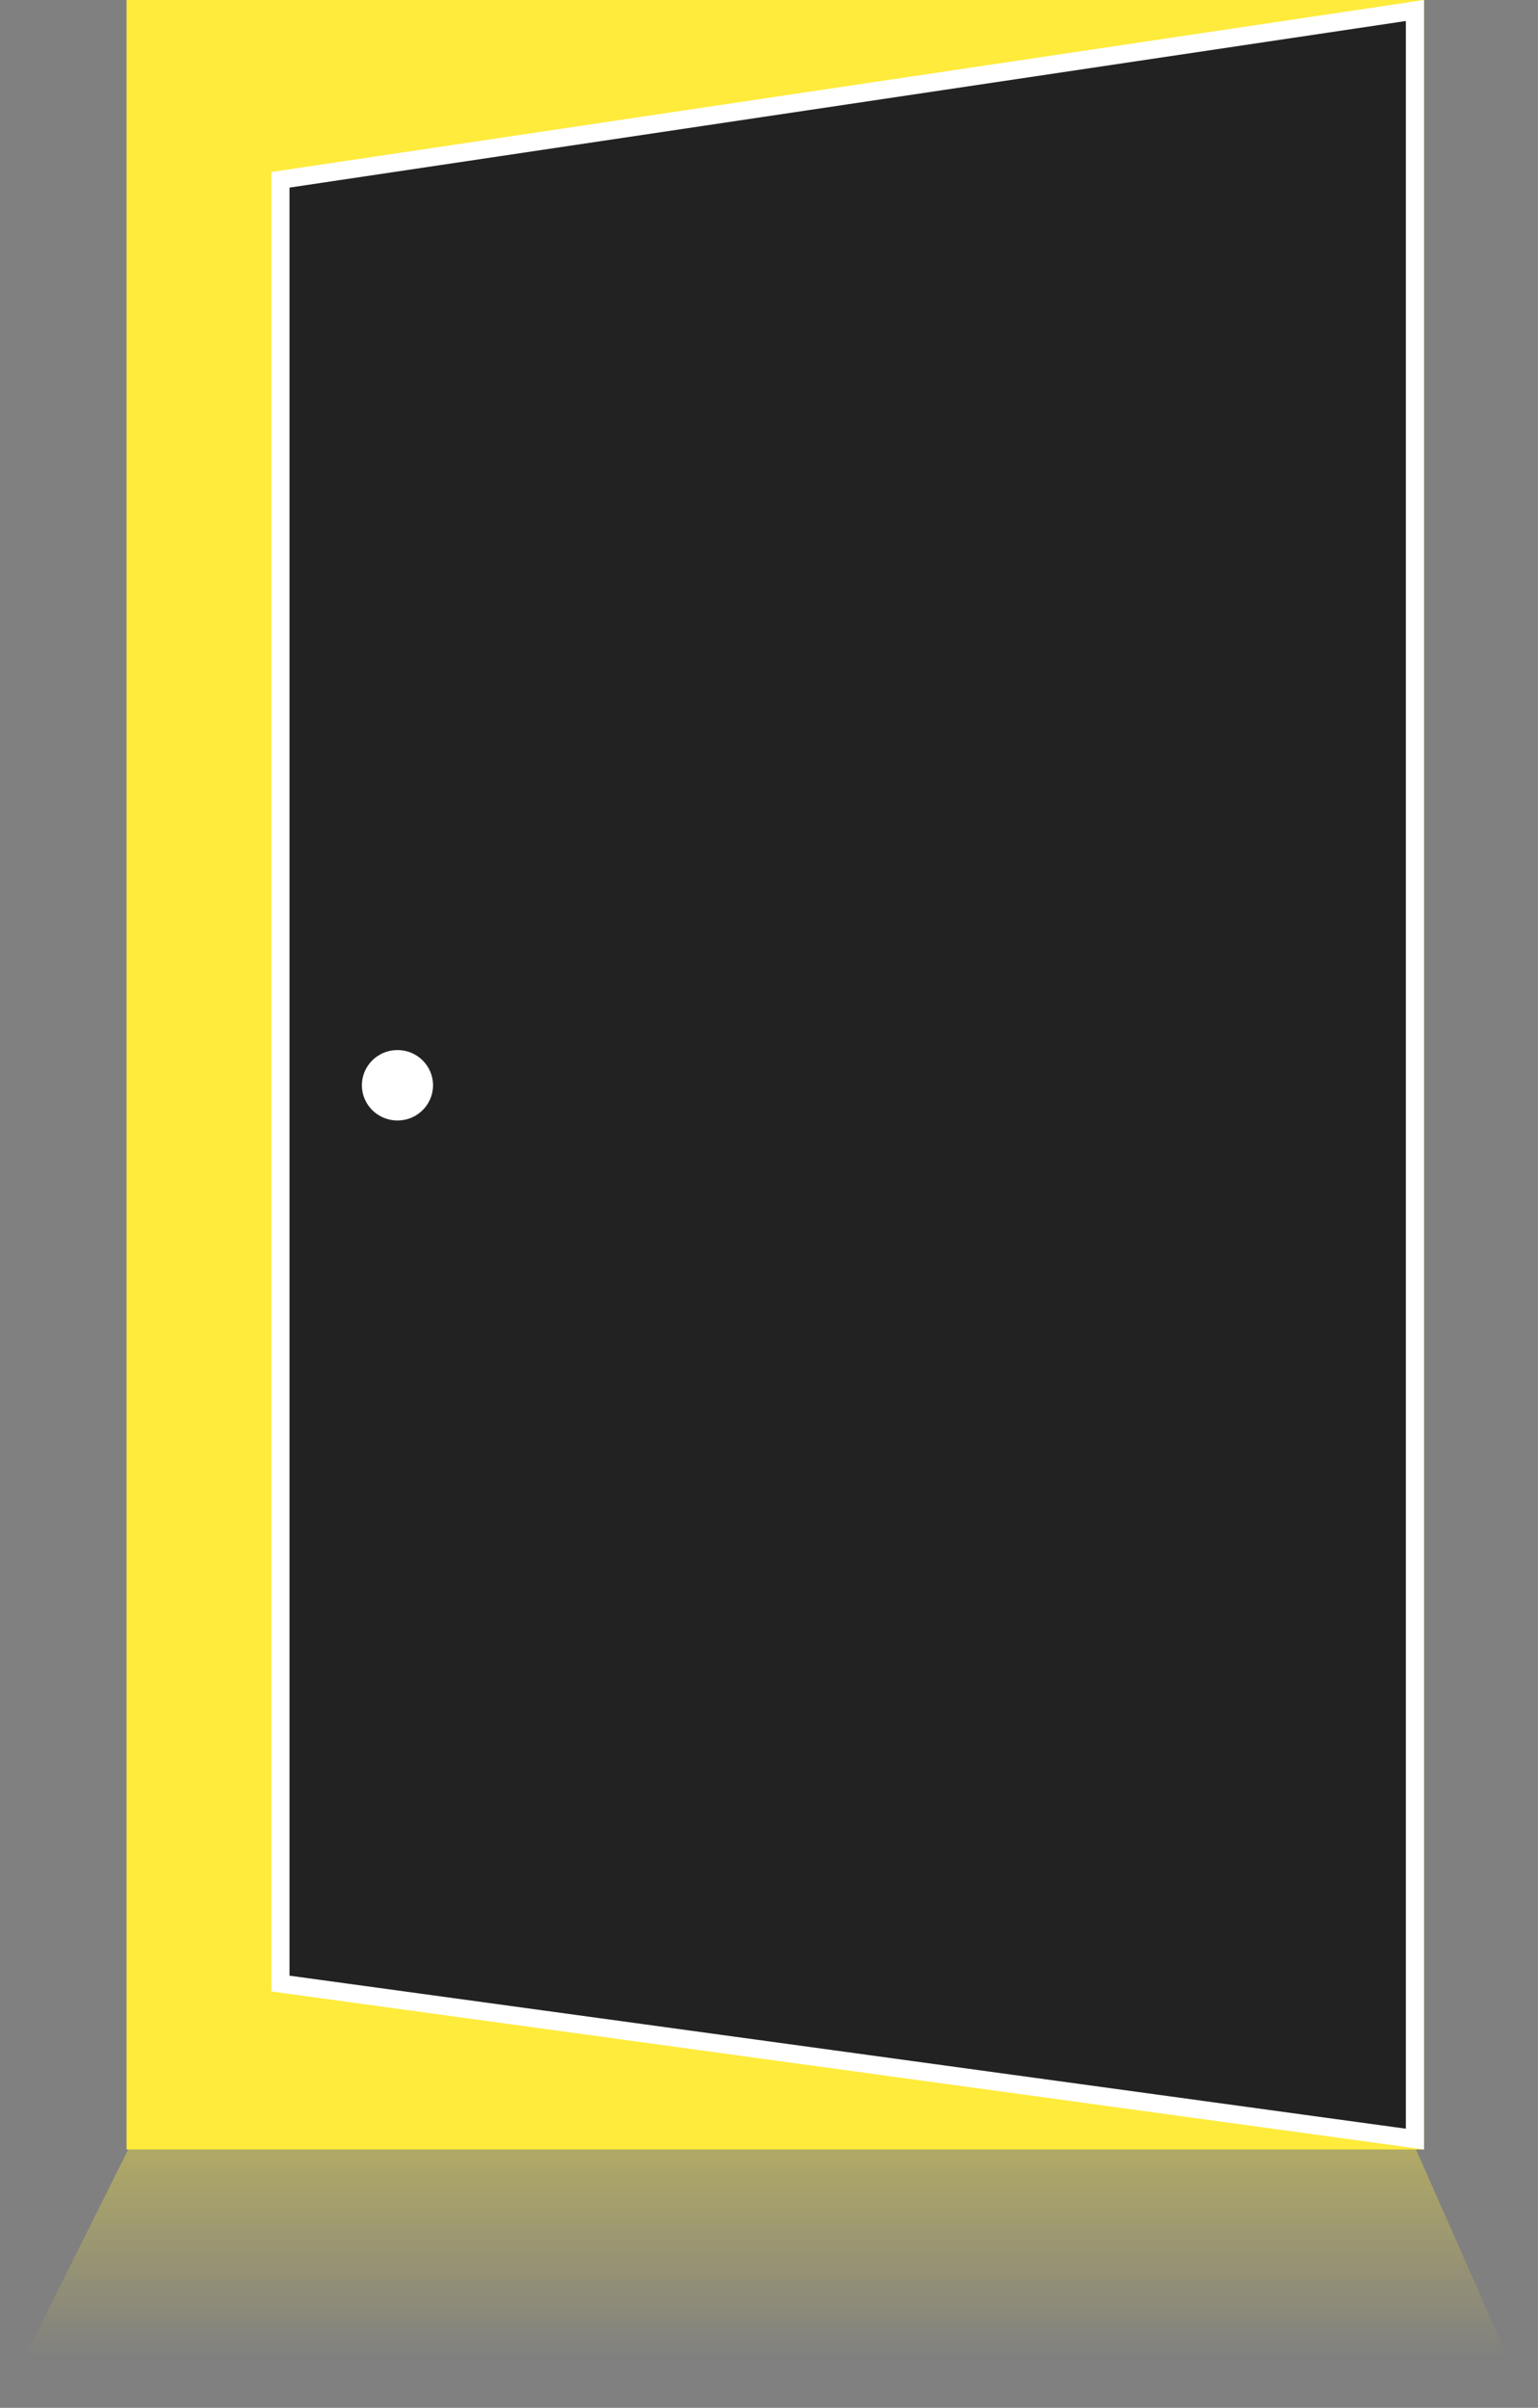<svg width="85" height="133" viewBox="0 0 85 133" fill="none" xmlns="http://www.w3.org/2000/svg">
<rect x="0" y="0" width="85" height="133" fill="#808080" stroke="none"/>
<path d="M7.45 0H77.936L84.527 14.922H0L7.45 0Z" transform="translate(0 118)" fill="url(#paint0_linear)"/>
<rect width="71.702" height="118.727" transform="translate(6.995)" fill="#FFEB3B"/>
<path d="M0.5 109.564V9.931L63.197 0.58V118.154L0.5 109.564Z" transform="translate(15)" fill="#222222" stroke="white"/>
<ellipse cx="1.966" cy="1.946" rx="1.966" ry="1.946" transform="translate(20 58)" fill="white"/>
<defs>
<linearGradient id="paint0_linear" x2="1" gradientUnits="userSpaceOnUse" gradientTransform="translate(55.948 -3.893) scale(27.083 16.22) rotate(90)">
<stop stop-color="#FFEB3B" stop-opacity="0.54"/>
<stop offset="1" stop-color="#FFEB3B" stop-opacity="0"/>
</linearGradient>
</defs>
</svg>
